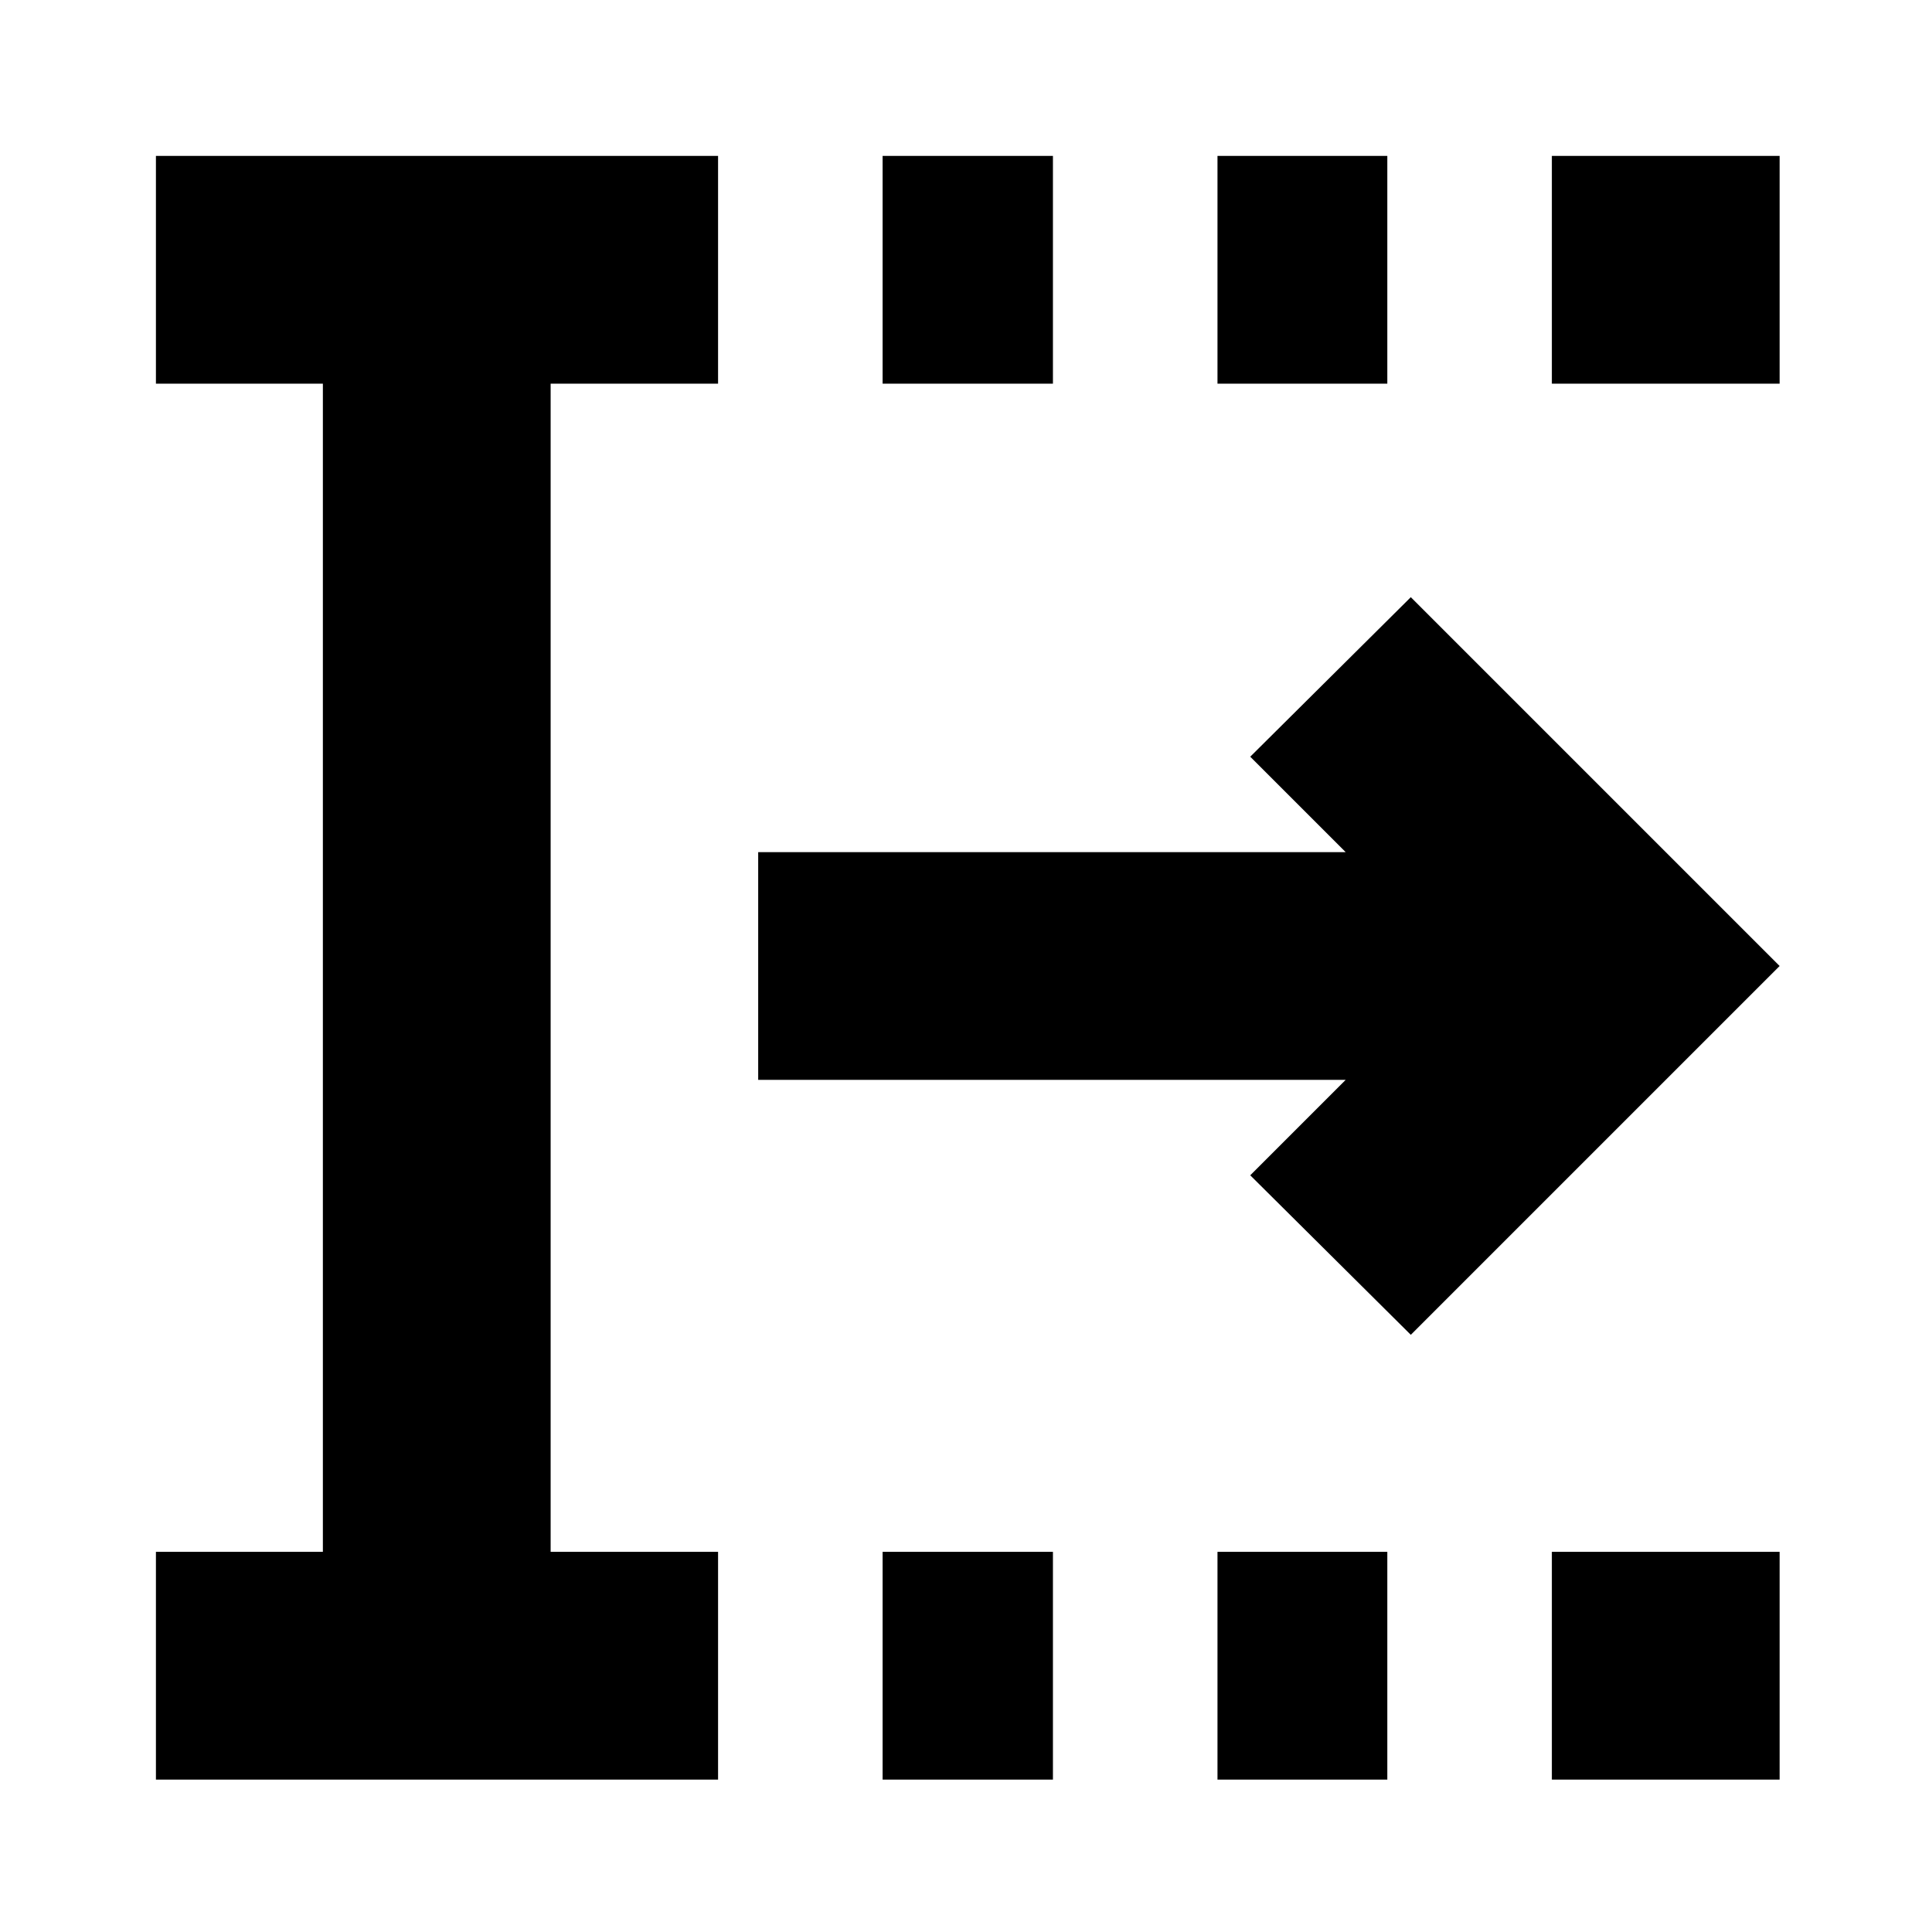 <svg xmlns="http://www.w3.org/2000/svg" height="24" viewBox="0 96 960 960" width="24"><path d="M438.565 980.283V867.109h84.631v113.174h-84.631Zm0-693.631V173.478h84.631v113.174h-84.631Zm166.392 693.631V867.109h84.391v113.174h-84.391Zm0-693.631V173.478h84.391v113.174h-84.391Zm166.152 693.631V867.109h113.174v113.174H771.109Zm0-693.631V173.478h113.174v113.174H771.109ZM77.478 980.283V867.109h82.957V286.652H77.478V173.478h279.326v113.174h-83.195v580.457h83.195v113.174H77.478Zm623.544-221.022L621.239 680l47.413-47.413H376.739V519.413h291.913L621.239 472l79.783-79.261L884.283 576 701.022 759.261Z"/></svg>
